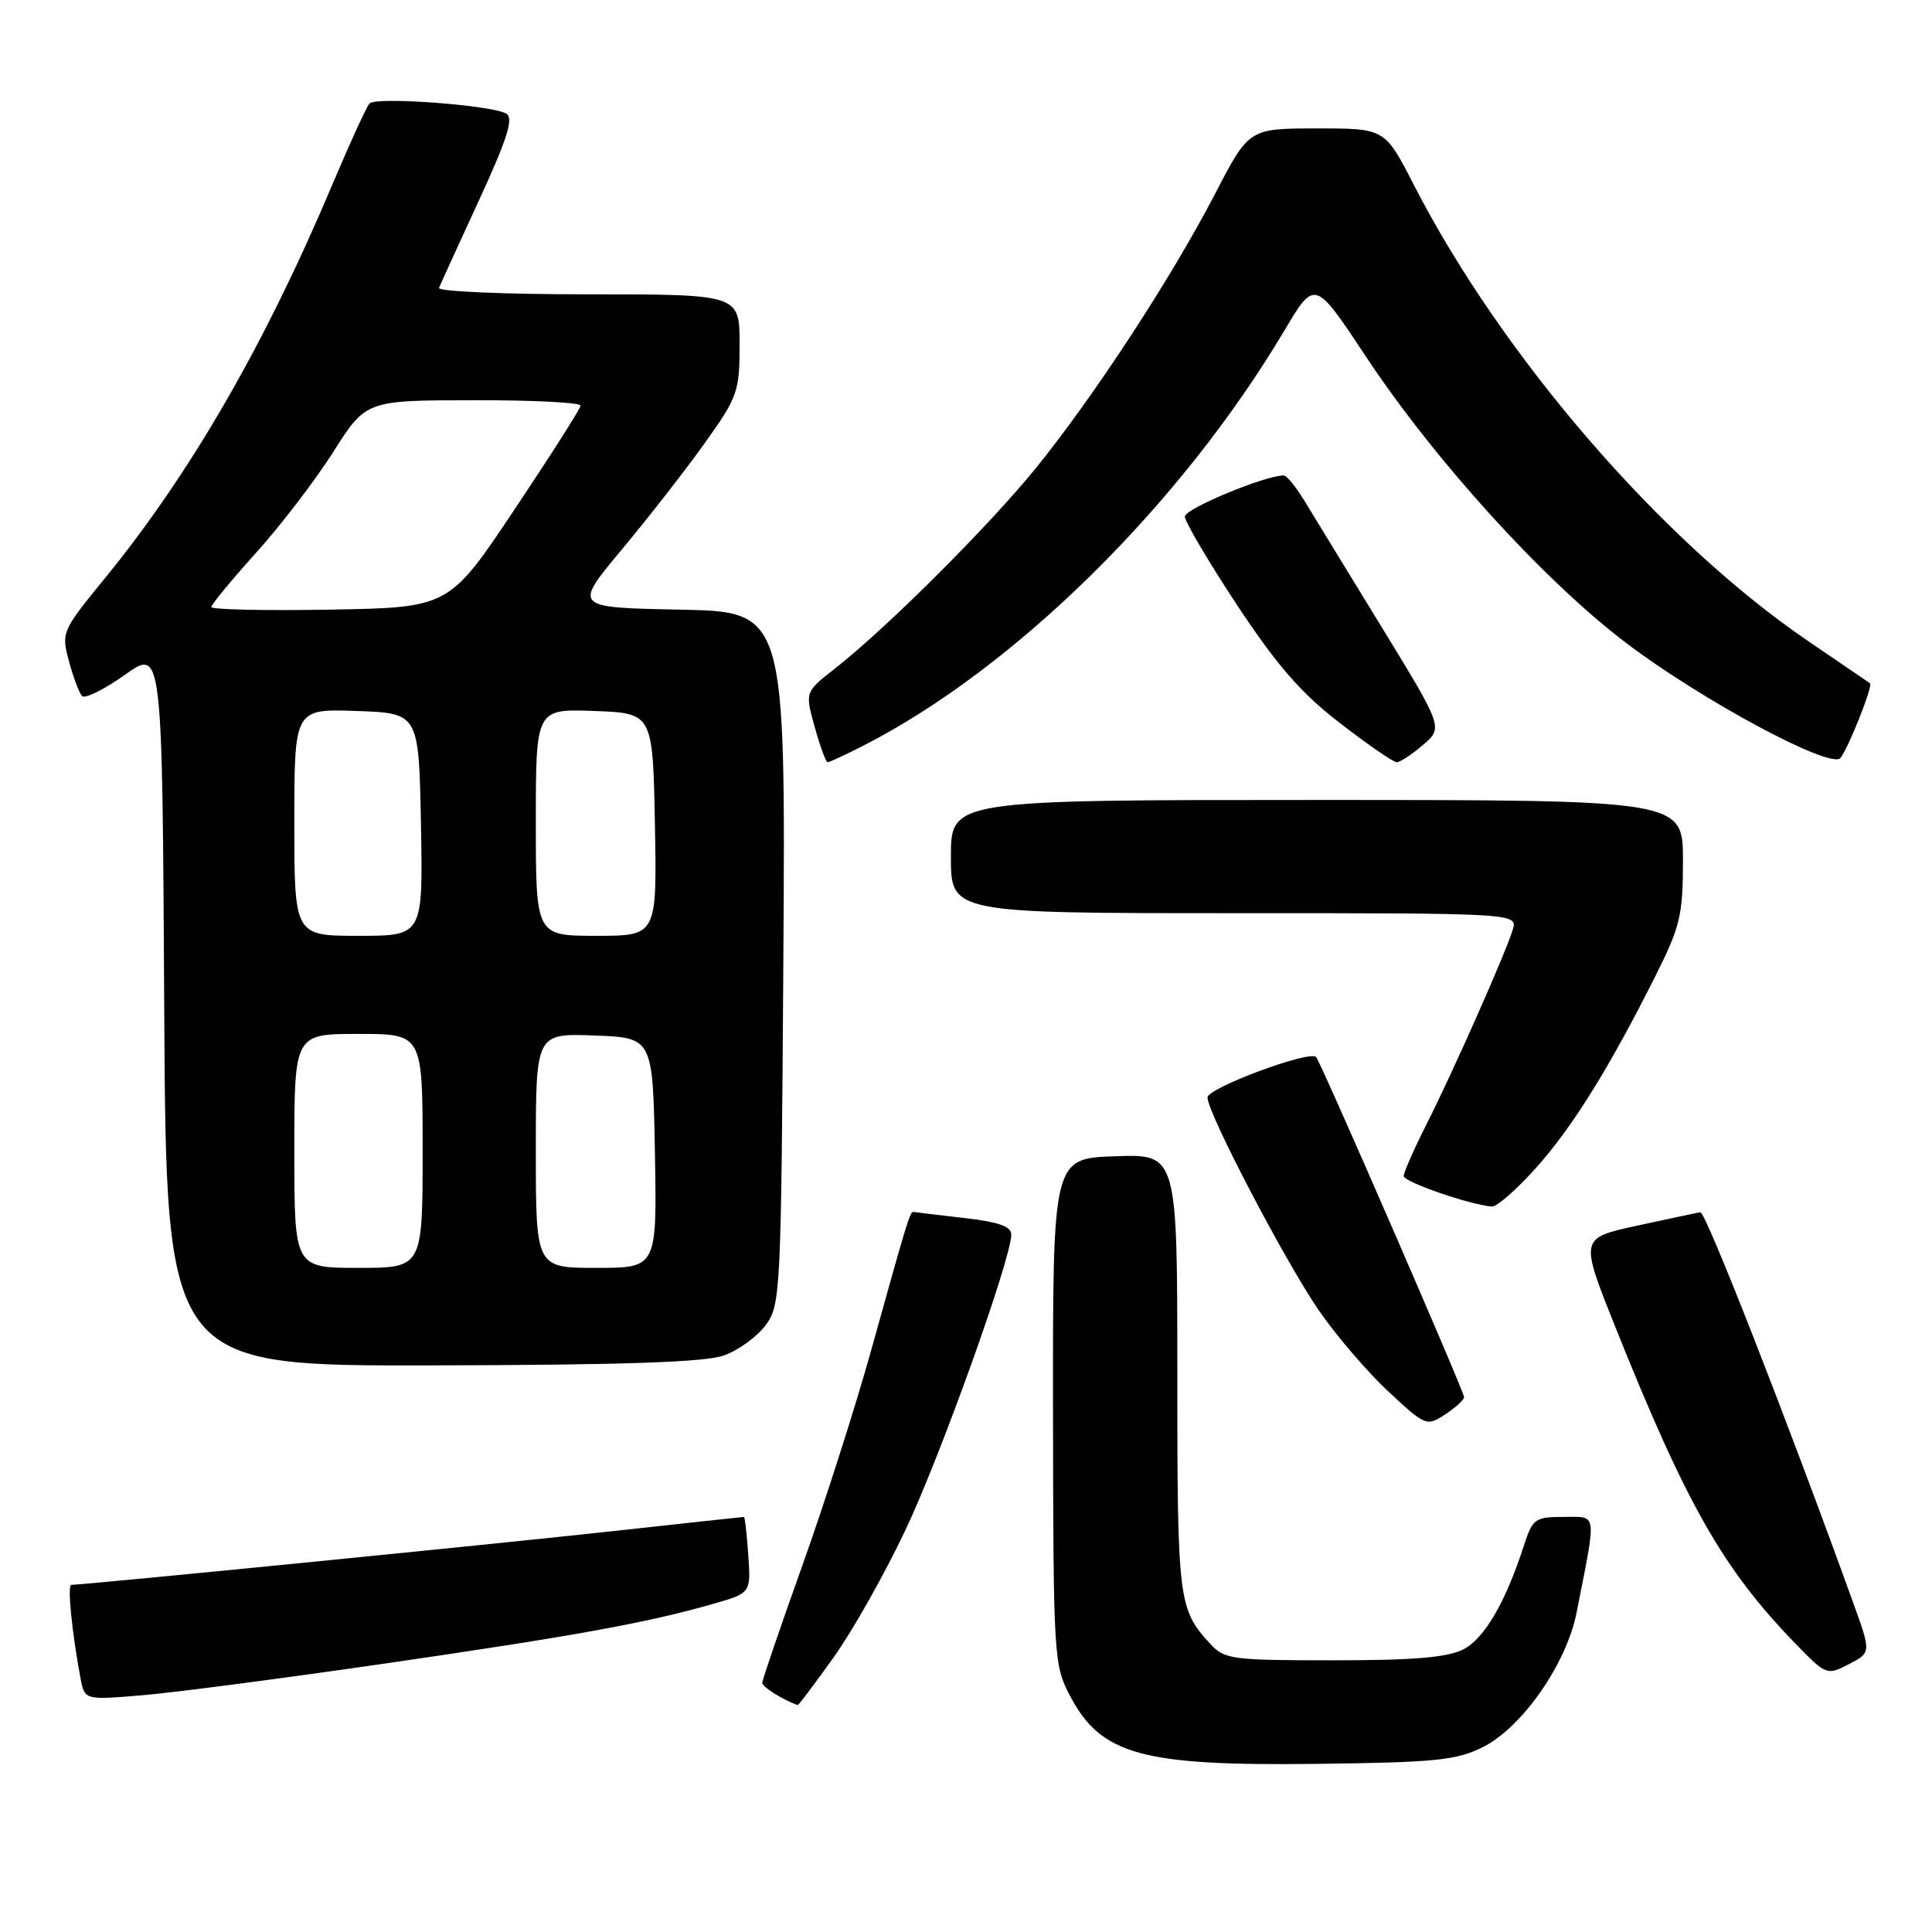 <?xml version="1.0" encoding="UTF-8" standalone="no"?>
<!DOCTYPE svg PUBLIC "-//W3C//DTD SVG 1.1//EN" "http://www.w3.org/Graphics/SVG/1.1/DTD/svg11.dtd" >
<svg xmlns="http://www.w3.org/2000/svg" xmlns:xlink="http://www.w3.org/1999/xlink" version="1.1" viewBox="0 0 256 256">
 <g >
 <path fill="currentColor"
d=" M 196.49 231.50 C 201.70 228.89 207.58 220.45 208.91 213.65 C 211.59 200.07 211.71 201.00 207.19 201.00 C 203.41 201.00 203.08 201.24 201.94 204.75 C 199.50 212.30 196.70 217.10 193.92 218.54 C 191.83 219.62 187.37 220.00 176.72 220.00 C 163.09 220.00 162.24 219.88 160.30 217.75 C 156.13 213.18 156.00 212.07 156.00 182.03 C 156.00 152.92 156.00 152.92 147.75 153.21 C 139.50 153.50 139.50 153.50 139.53 187.00 C 139.57 219.63 139.63 220.61 141.79 224.72 C 145.90 232.53 151.29 234.01 174.50 233.72 C 190.23 233.53 193.00 233.25 196.49 231.50 Z  M 110.48 219.58 C 113.01 216.04 117.28 208.45 119.99 202.71 C 124.69 192.76 134.00 166.75 134.00 163.59 C 134.00 162.50 132.31 161.91 127.75 161.39 C 124.31 161.00 121.31 160.64 121.08 160.59 C 120.59 160.48 120.34 161.30 115.43 178.94 C 113.37 186.33 109.29 199.11 106.35 207.34 C 103.41 215.57 101.00 222.62 101.00 223.00 C 101.00 223.53 103.84 225.30 105.70 225.93 C 105.81 225.97 107.96 223.11 110.48 219.58 Z  M 50.92 220.44 C 76.00 216.80 85.77 215.03 94.50 212.52 C 99.50 211.09 99.50 211.09 99.15 206.05 C 98.96 203.27 98.70 201.00 98.57 201.00 C 98.43 201.00 90.26 201.89 80.41 202.97 C 65.07 204.65 11.12 210.00 9.45 210.00 C 8.90 210.00 9.53 216.31 10.67 222.39 C 11.22 225.27 11.22 225.27 18.86 224.63 C 23.06 224.28 37.49 222.39 50.92 220.44 Z  M 245.51 212.24 C 236.83 188.19 226.00 160.52 225.31 160.63 C 224.86 160.70 221.09 161.50 216.91 162.41 C 209.33 164.06 209.33 164.06 214.02 175.78 C 223.45 199.35 228.31 207.90 237.89 217.77 C 241.98 221.98 242.07 222.02 244.99 220.51 C 247.95 218.98 247.95 218.98 245.51 212.24 Z  M 194.00 185.13 C 193.99 184.36 174.99 140.68 174.39 140.06 C 173.49 139.14 160.00 144.17 160.00 145.42 C 160.00 147.45 170.12 166.83 174.66 173.50 C 176.91 176.80 181.05 181.65 183.86 184.28 C 188.89 188.97 189.02 189.03 191.49 187.42 C 192.87 186.51 194.00 185.48 194.00 185.13 Z  M 95.94 179.60 C 97.84 178.92 100.31 177.12 101.44 175.61 C 103.44 172.94 103.51 171.47 103.80 126.96 C 104.09 81.06 104.09 81.06 90.04 80.78 C 75.98 80.50 75.98 80.50 82.38 72.83 C 85.90 68.61 90.86 62.26 93.39 58.70 C 97.76 52.59 98.00 51.89 98.00 45.62 C 98.00 39.00 98.00 39.00 77.92 39.00 C 66.87 39.00 57.98 38.62 58.17 38.15 C 58.35 37.69 60.73 32.48 63.45 26.58 C 67.21 18.42 68.08 15.67 67.11 15.07 C 65.26 13.93 49.81 12.78 48.96 13.71 C 48.56 14.15 46.34 19.00 44.02 24.50 C 35.09 45.67 25.20 62.79 13.90 76.62 C 8.18 83.62 8.11 83.80 9.14 87.62 C 9.71 89.75 10.50 91.83 10.87 92.23 C 11.25 92.63 13.80 91.37 16.53 89.43 C 21.50 85.89 21.50 85.89 21.76 133.45 C 22.02 181.00 22.02 181.00 57.26 180.92 C 82.69 180.87 93.46 180.50 95.94 179.60 Z  M 203.46 154.83 C 208.31 149.44 213.24 141.52 219.38 129.27 C 222.64 122.77 223.00 121.25 223.00 114.02 C 223.00 106.00 223.00 106.00 174.50 106.00 C 126.00 106.00 126.00 106.00 126.00 113.50 C 126.00 121.00 126.00 121.00 163.57 121.00 C 201.13 121.00 201.13 121.00 200.43 123.25 C 199.39 126.55 192.59 141.90 189.06 148.89 C 187.38 152.22 186.00 155.34 186.00 155.83 C 186.00 156.60 194.52 159.57 197.66 159.88 C 198.29 159.95 200.91 157.67 203.46 154.83 Z  M 114.29 98.86 C 134.42 88.61 156.48 66.87 170.21 43.76 C 174.22 37.02 174.22 37.02 181.00 47.26 C 190.11 61.01 204.54 76.90 215.44 85.17 C 225.42 92.75 242.52 101.94 243.85 100.45 C 244.84 99.34 248.22 90.85 247.79 90.54 C 247.63 90.43 243.92 87.90 239.55 84.92 C 220.14 71.69 199.02 47.23 187.33 24.48 C 183.50 17.01 183.50 17.01 174.50 17.02 C 165.50 17.02 165.50 17.02 161.00 25.69 C 155.20 36.86 144.98 52.49 137.28 62.00 C 131.00 69.74 117.47 83.24 110.58 88.63 C 106.66 91.70 106.66 91.70 107.96 96.35 C 108.67 98.91 109.44 101.00 109.67 101.00 C 109.90 101.00 111.97 100.04 114.29 98.86 Z  M 188.56 98.70 C 191.23 96.41 191.23 96.41 182.99 82.95 C 178.46 75.55 173.86 68.04 172.78 66.25 C 171.69 64.46 170.48 63.00 170.10 63.00 C 167.62 63.00 157.00 67.41 157.00 68.44 C 157.00 69.13 160.11 74.40 163.91 80.16 C 169.22 88.19 172.39 91.84 177.55 95.81 C 181.24 98.67 184.63 101.00 185.08 101.00 C 185.52 101.00 187.09 99.97 188.56 98.70 Z  M 39.00 152.50 C 39.00 137.00 39.00 137.00 47.50 137.00 C 56.00 137.00 56.00 137.00 56.00 152.50 C 56.00 168.00 56.00 168.00 47.50 168.00 C 39.00 168.00 39.00 168.00 39.00 152.50 Z  M 71.00 152.46 C 71.00 136.92 71.00 136.92 78.75 137.21 C 86.50 137.50 86.50 137.50 86.78 152.75 C 87.05 168.00 87.05 168.00 79.03 168.00 C 71.00 168.00 71.00 168.00 71.00 152.46 Z  M 39.00 108.96 C 39.00 93.92 39.00 93.92 47.25 94.21 C 55.50 94.50 55.50 94.50 55.78 109.25 C 56.05 124.00 56.05 124.00 47.53 124.00 C 39.00 124.00 39.00 124.00 39.00 108.96 Z  M 71.00 108.96 C 71.00 93.92 71.00 93.92 78.75 94.21 C 86.50 94.50 86.50 94.50 86.78 109.25 C 87.05 124.00 87.05 124.00 79.03 124.00 C 71.00 124.00 71.00 124.00 71.00 108.96 Z  M 28.00 80.44 C 28.00 80.10 30.66 76.88 33.90 73.28 C 37.15 69.69 41.76 63.66 44.15 59.90 C 48.50 53.05 48.50 53.05 62.75 53.03 C 70.59 53.01 76.97 53.34 76.93 53.75 C 76.90 54.16 72.96 60.35 68.18 67.50 C 59.50 80.50 59.50 80.50 43.75 80.78 C 35.09 80.93 28.00 80.77 28.00 80.44 Z "/>
</g>
</svg>